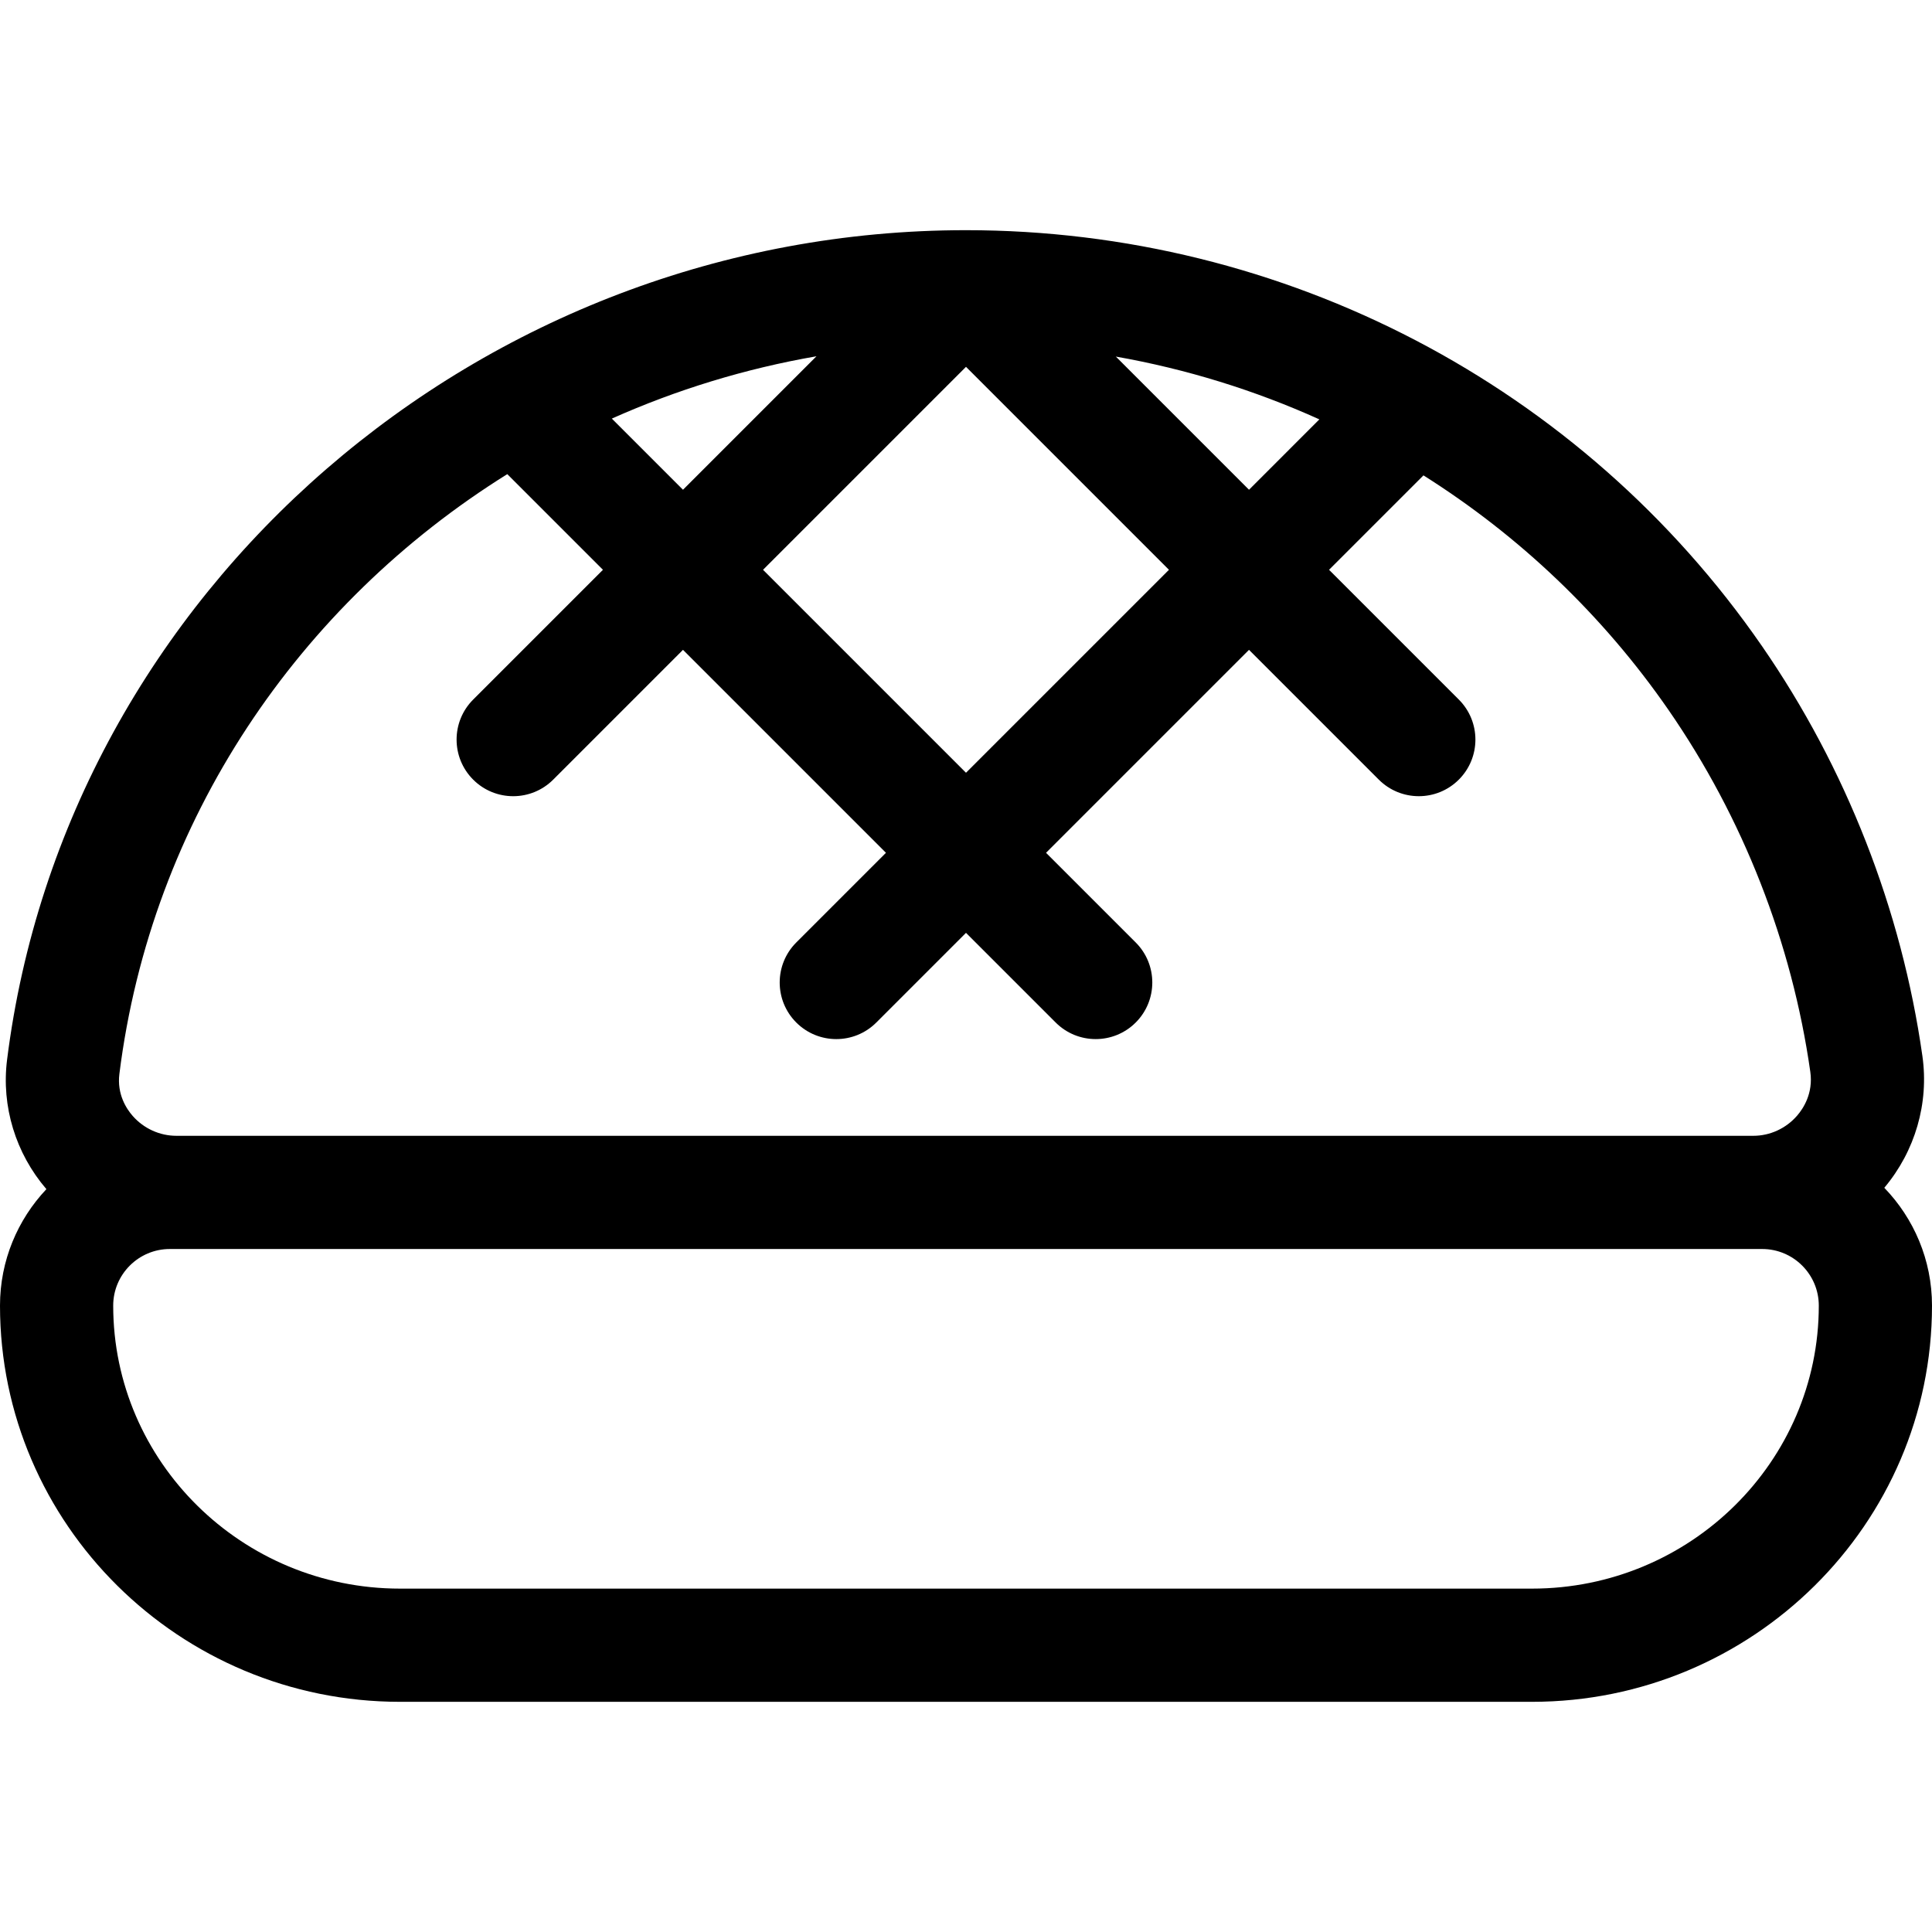 <?xml version="1.0" encoding="iso-8859-1"?>
<!-- Generator: Adobe Illustrator 19.0.0, SVG Export Plug-In . SVG Version: 6.00 Build 0)  -->
<svg version="1.1" id="Capa_1" xmlns="http://www.w3.org/2000/svg" xmlns:xlink="http://www.w3.org/1999/xlink" x="0px" y="0px"
	 viewBox="0 0 512 512" style="enable-background:new 0 0 512 512;" xml:space="preserve">
<g>
	<g>
		<path d="M499.359,314.777c8.187-9.741,11.87-22.422,10.096-34.923c-5.51-38.816-20.233-76.414-42.579-108.728
			C419.192,102.17,340.362,61.002,256.006,61c-0.004,0-0.009,0-0.013,0C127.323,61.003,17.474,156.428,1.872,280.865
			c-1.544,12.31,2.259,24.761,10.426,34.271C4.683,323.201,0,334.061,0,346c0,57.897,47.551,105,106,105h300
			c58.449,0,106-47.103,106-105C512,333.882,507.177,322.875,499.359,314.777z M349.649,111.138L331,129.787l-35.292-35.291
			C314.428,97.804,332.541,103.413,349.649,111.138z M256,97.213L309.787,151L256,204.787L202.213,151L256,97.213z M216.373,94.415
			L181,129.787l-18.856-18.856C179.227,103.305,197.417,97.703,216.373,94.415z M31.638,284.598
			c8.442-67.326,47.628-124.551,102.799-158.947l25.35,25.35l-34.394,34.394c-5.858,5.858-5.858,15.355,0,21.213
			c5.857,5.858,15.355,5.858,21.213,0L181,172.213L234.787,226l-23.766,23.766c-5.858,5.858-5.858,15.355,0,21.213
			c5.857,5.858,15.356,5.858,21.213,0L256,247.213l23.765,23.765c5.857,5.858,15.356,5.858,21.213,0
			c5.858-5.858,5.858-15.355,0-21.213L277.213,226L331,172.213l34.394,34.394c5.857,5.858,15.356,5.858,21.213,0
			c5.858-5.858,5.858-15.355,0-21.213L352.213,151l25.02-25.02c25.312,15.961,47.513,36.967,64.969,62.209
			c19.708,28.5,32.693,61.655,37.551,95.88c0.802,5.652-1.853,9.693-3.507,11.599c-2.941,3.388-7.171,5.332-11.605,5.332H46.747
			c-4.407,0-8.623-1.913-11.565-5.248C33.565,293.921,30.956,290.037,31.638,284.598z M406,421H106c-41.907,0-76-33.645-76-75
			c0-8.271,6.729-15,15-15h422c8.271,0,15,6.729,15,15C482,387.355,447.907,421,406,421z"/>
	</g>
</g>
<g>
</g>
<g>
</g>
<g>
</g>
<g>
</g>
<g>
</g>
<g>
</g>
<g>
</g>
<g>
</g>
<g>
</g>
<g>
</g>
<g>
</g>
<g>
</g>
<g>
</g>
<g>
</g>
<g>
</g>
</svg>

